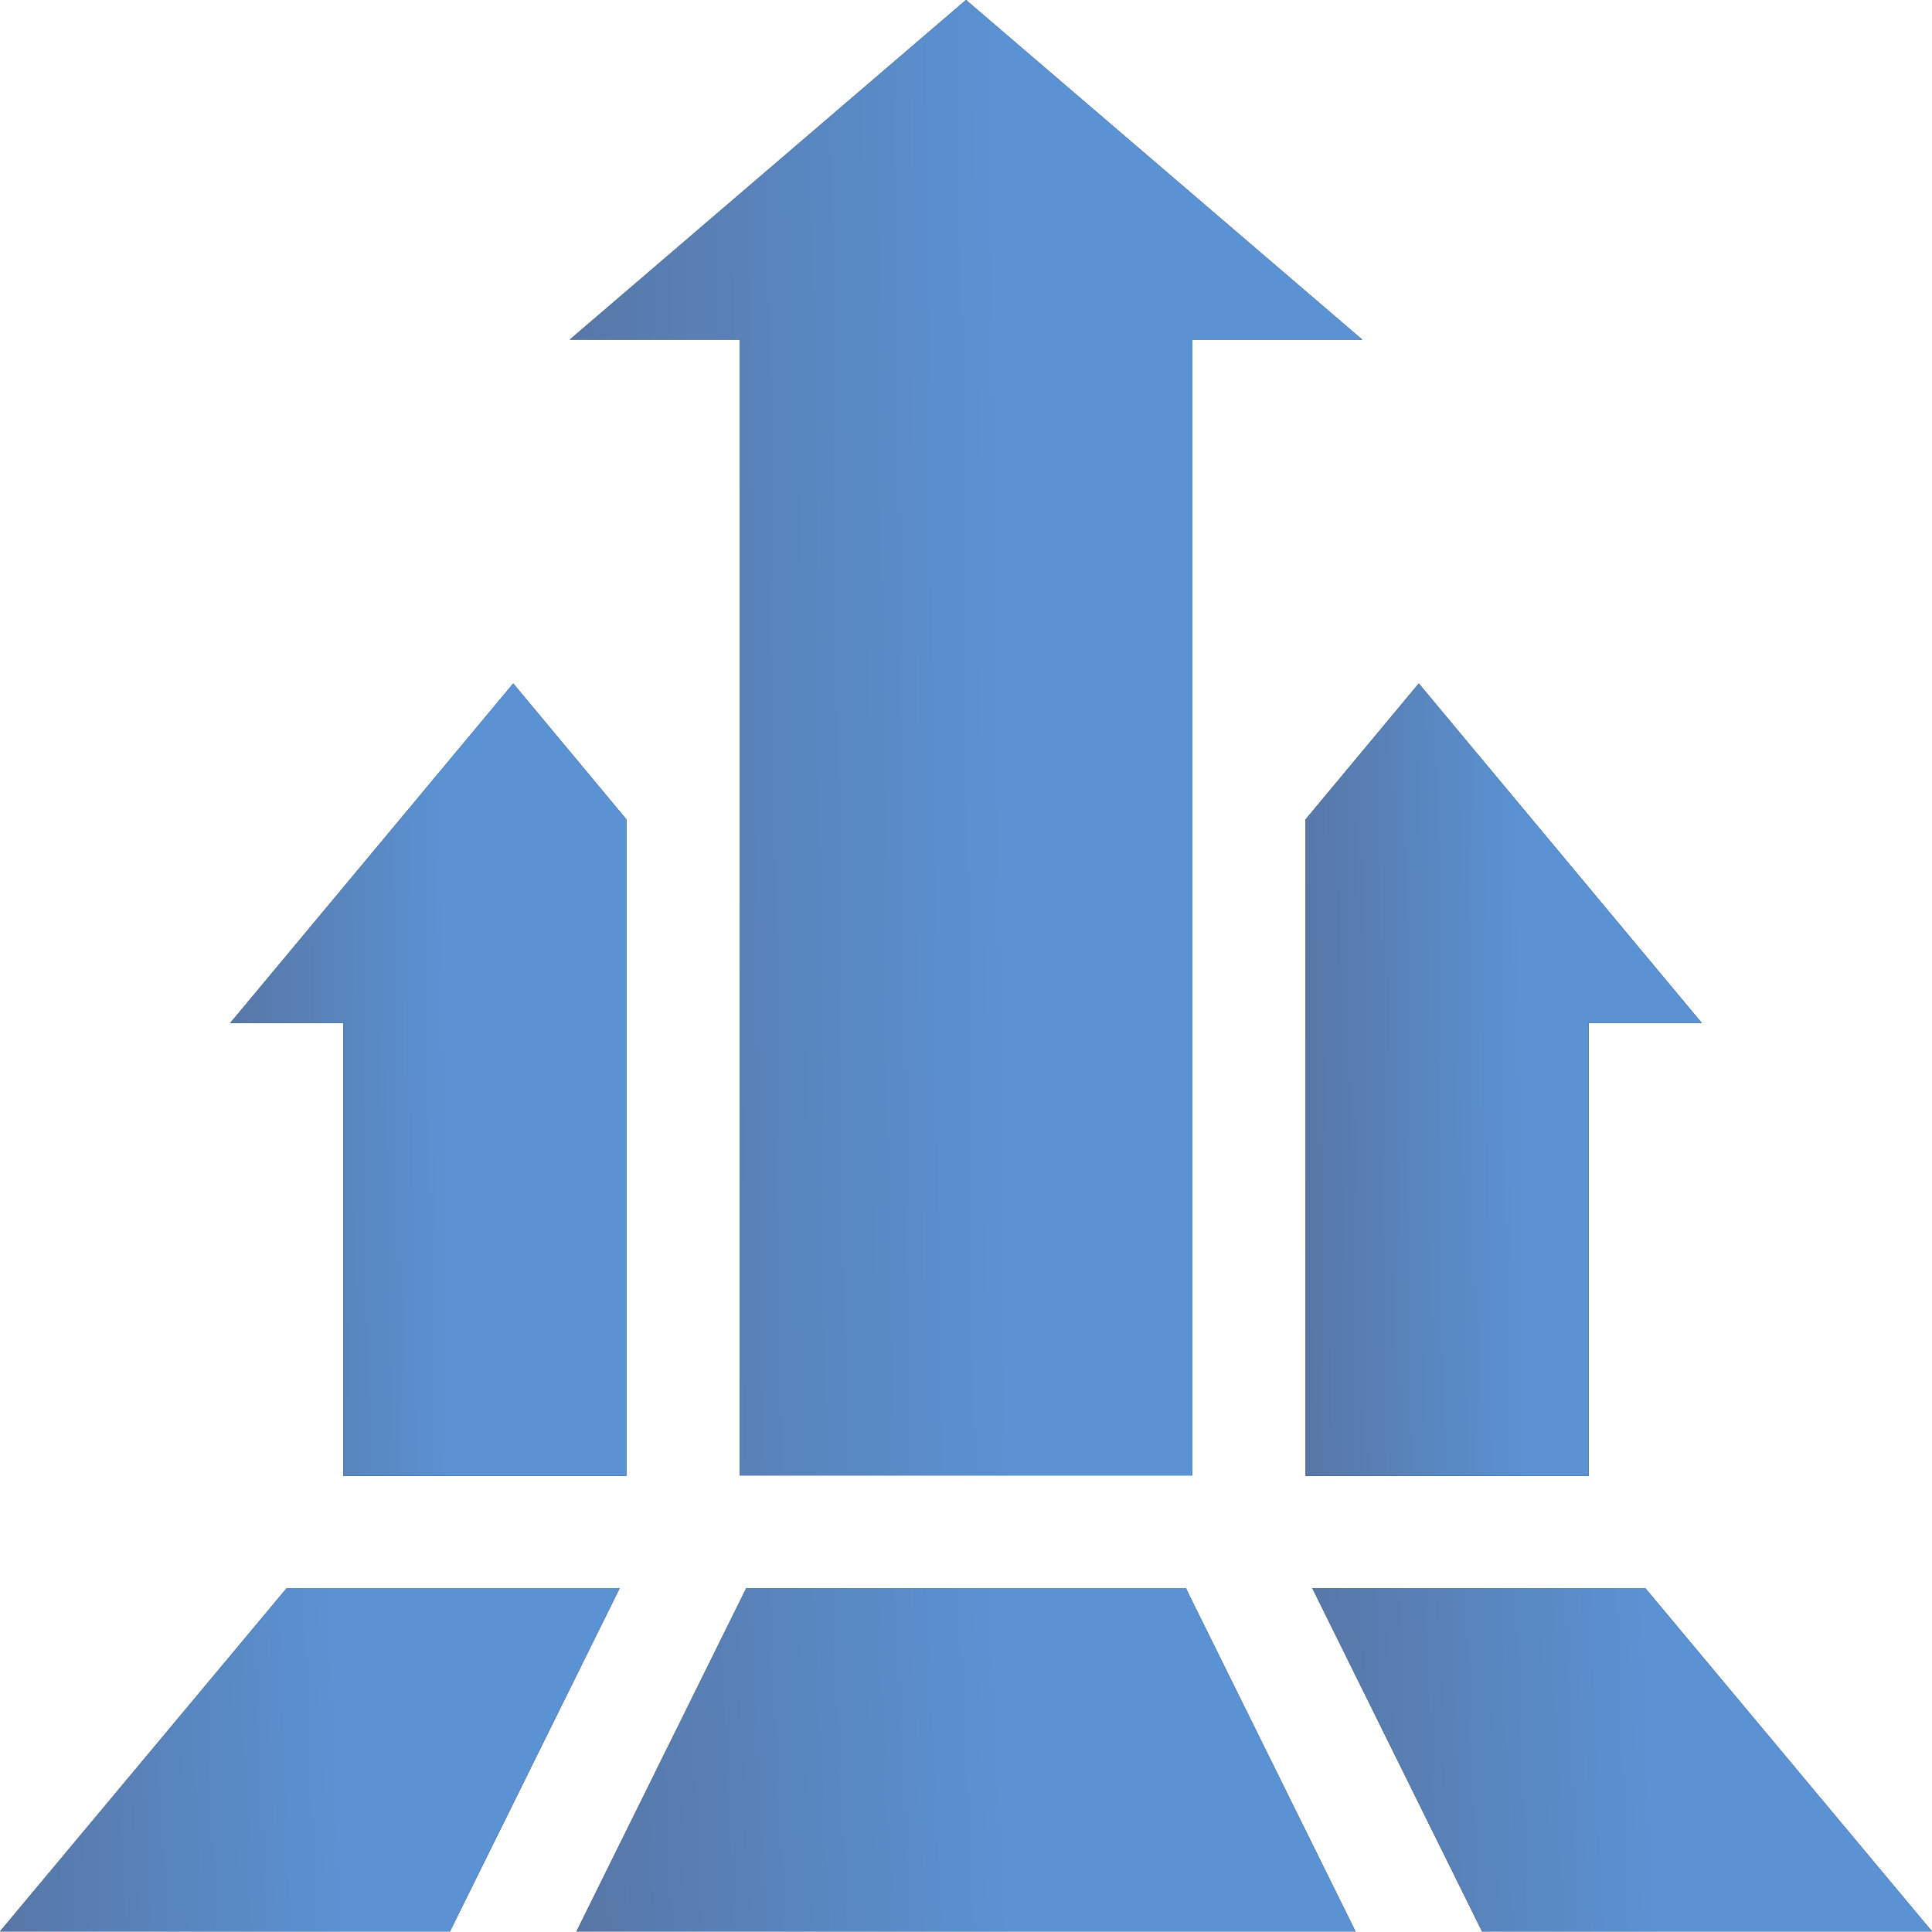 <svg xmlns="http://www.w3.org/2000/svg" width="28" height="28" viewBox="0 0 28 28" fill="none">
  <g clip-path="url(#clip0_2445_7836)">
    <path d="M8.258 4.922H10.719V21.383H17.281V4.922H19.742L14 0L8.258 4.922Z" fill="black"/>
    <path d="M8.258 4.922H10.719V21.383H17.281V4.922H19.742L14 0L8.258 4.922Z" fill="url(#paint0_linear_2445_7836)"/>
    <path d="M23.023 14.827H24.664L20.562 9.906L18.922 11.875V21.39H23.023V14.827Z" fill="black"/>
    <path d="M23.023 14.827H24.664L20.562 9.906L18.922 11.875V21.39H23.023V14.827Z" fill="url(#paint1_linear_2445_7836)"/>
    <path d="M9.078 21.39V11.875L7.438 9.906L3.336 14.827H4.977V21.39H9.078Z" fill="black"/>
    <path d="M9.078 21.39V11.875L7.438 9.906L3.336 14.827H4.977V21.39H9.078Z" fill="url(#paint2_linear_2445_7836)"/>
    <path d="M19.019 23.016L21.479 27.992H28L23.844 23.016H19.019Z" fill="black"/>
    <path d="M19.019 23.016L21.479 27.992H28L23.844 23.016H19.019Z" fill="url(#paint3_linear_2445_7836)"/>
    <path d="M10.816 23.016L8.355 27.992H19.645L17.185 23.016H10.816Z" fill="black"/>
    <path d="M10.816 23.016L8.355 27.992H19.645L17.185 23.016H10.816Z" fill="url(#paint4_linear_2445_7836)"/>
    <path d="M8.981 23.016H4.156L0 27.992H6.521L8.981 23.016Z" fill="black"/>
    <path d="M8.981 23.016H4.156L0 27.992H6.521L8.981 23.016Z" fill="url(#paint5_linear_2445_7836)"/>
  </g>
  <defs>
    <linearGradient id="paint0_linear_2445_7836" x1="8.251" y1="11.322" x2="14.724" y2="11.25" gradientUnits="userSpaceOnUse">
      <stop stop-color="#5877A7"/>
      <stop offset="0.979" stop-color="#5A92D3"/>
    </linearGradient>
    <linearGradient id="paint1_linear_2445_7836" x1="18.919" y1="15.987" x2="22.155" y2="15.953" gradientUnits="userSpaceOnUse">
      <stop stop-color="#5877A7"/>
      <stop offset="0.979" stop-color="#5A92D3"/>
    </linearGradient>
    <linearGradient id="paint2_linear_2445_7836" x1="3.333" y1="15.987" x2="6.569" y2="15.953" gradientUnits="userSpaceOnUse">
      <stop stop-color="#5877A7"/>
      <stop offset="0.979" stop-color="#5A92D3"/>
    </linearGradient>
    <linearGradient id="paint3_linear_2445_7836" x1="19.013" y1="25.651" x2="24.069" y2="25.461" gradientUnits="userSpaceOnUse">
      <stop stop-color="#5877A7"/>
      <stop offset="0.979" stop-color="#5A92D3"/>
    </linearGradient>
    <linearGradient id="paint4_linear_2445_7836" x1="8.349" y1="25.651" x2="14.699" y2="25.351" gradientUnits="userSpaceOnUse">
      <stop stop-color="#5877A7"/>
      <stop offset="0.979" stop-color="#5A92D3"/>
    </linearGradient>
    <linearGradient id="paint5_linear_2445_7836" x1="-0.005" y1="25.651" x2="5.05" y2="25.461" gradientUnits="userSpaceOnUse">
      <stop stop-color="#5877A7"/>
      <stop offset="0.979" stop-color="#5A92D3"/>
    </linearGradient>
    <clipPath id="clip0_2445_7836">
      <rect width="28" height="28" fill="white"/>
    </clipPath>
  </defs>
</svg>
